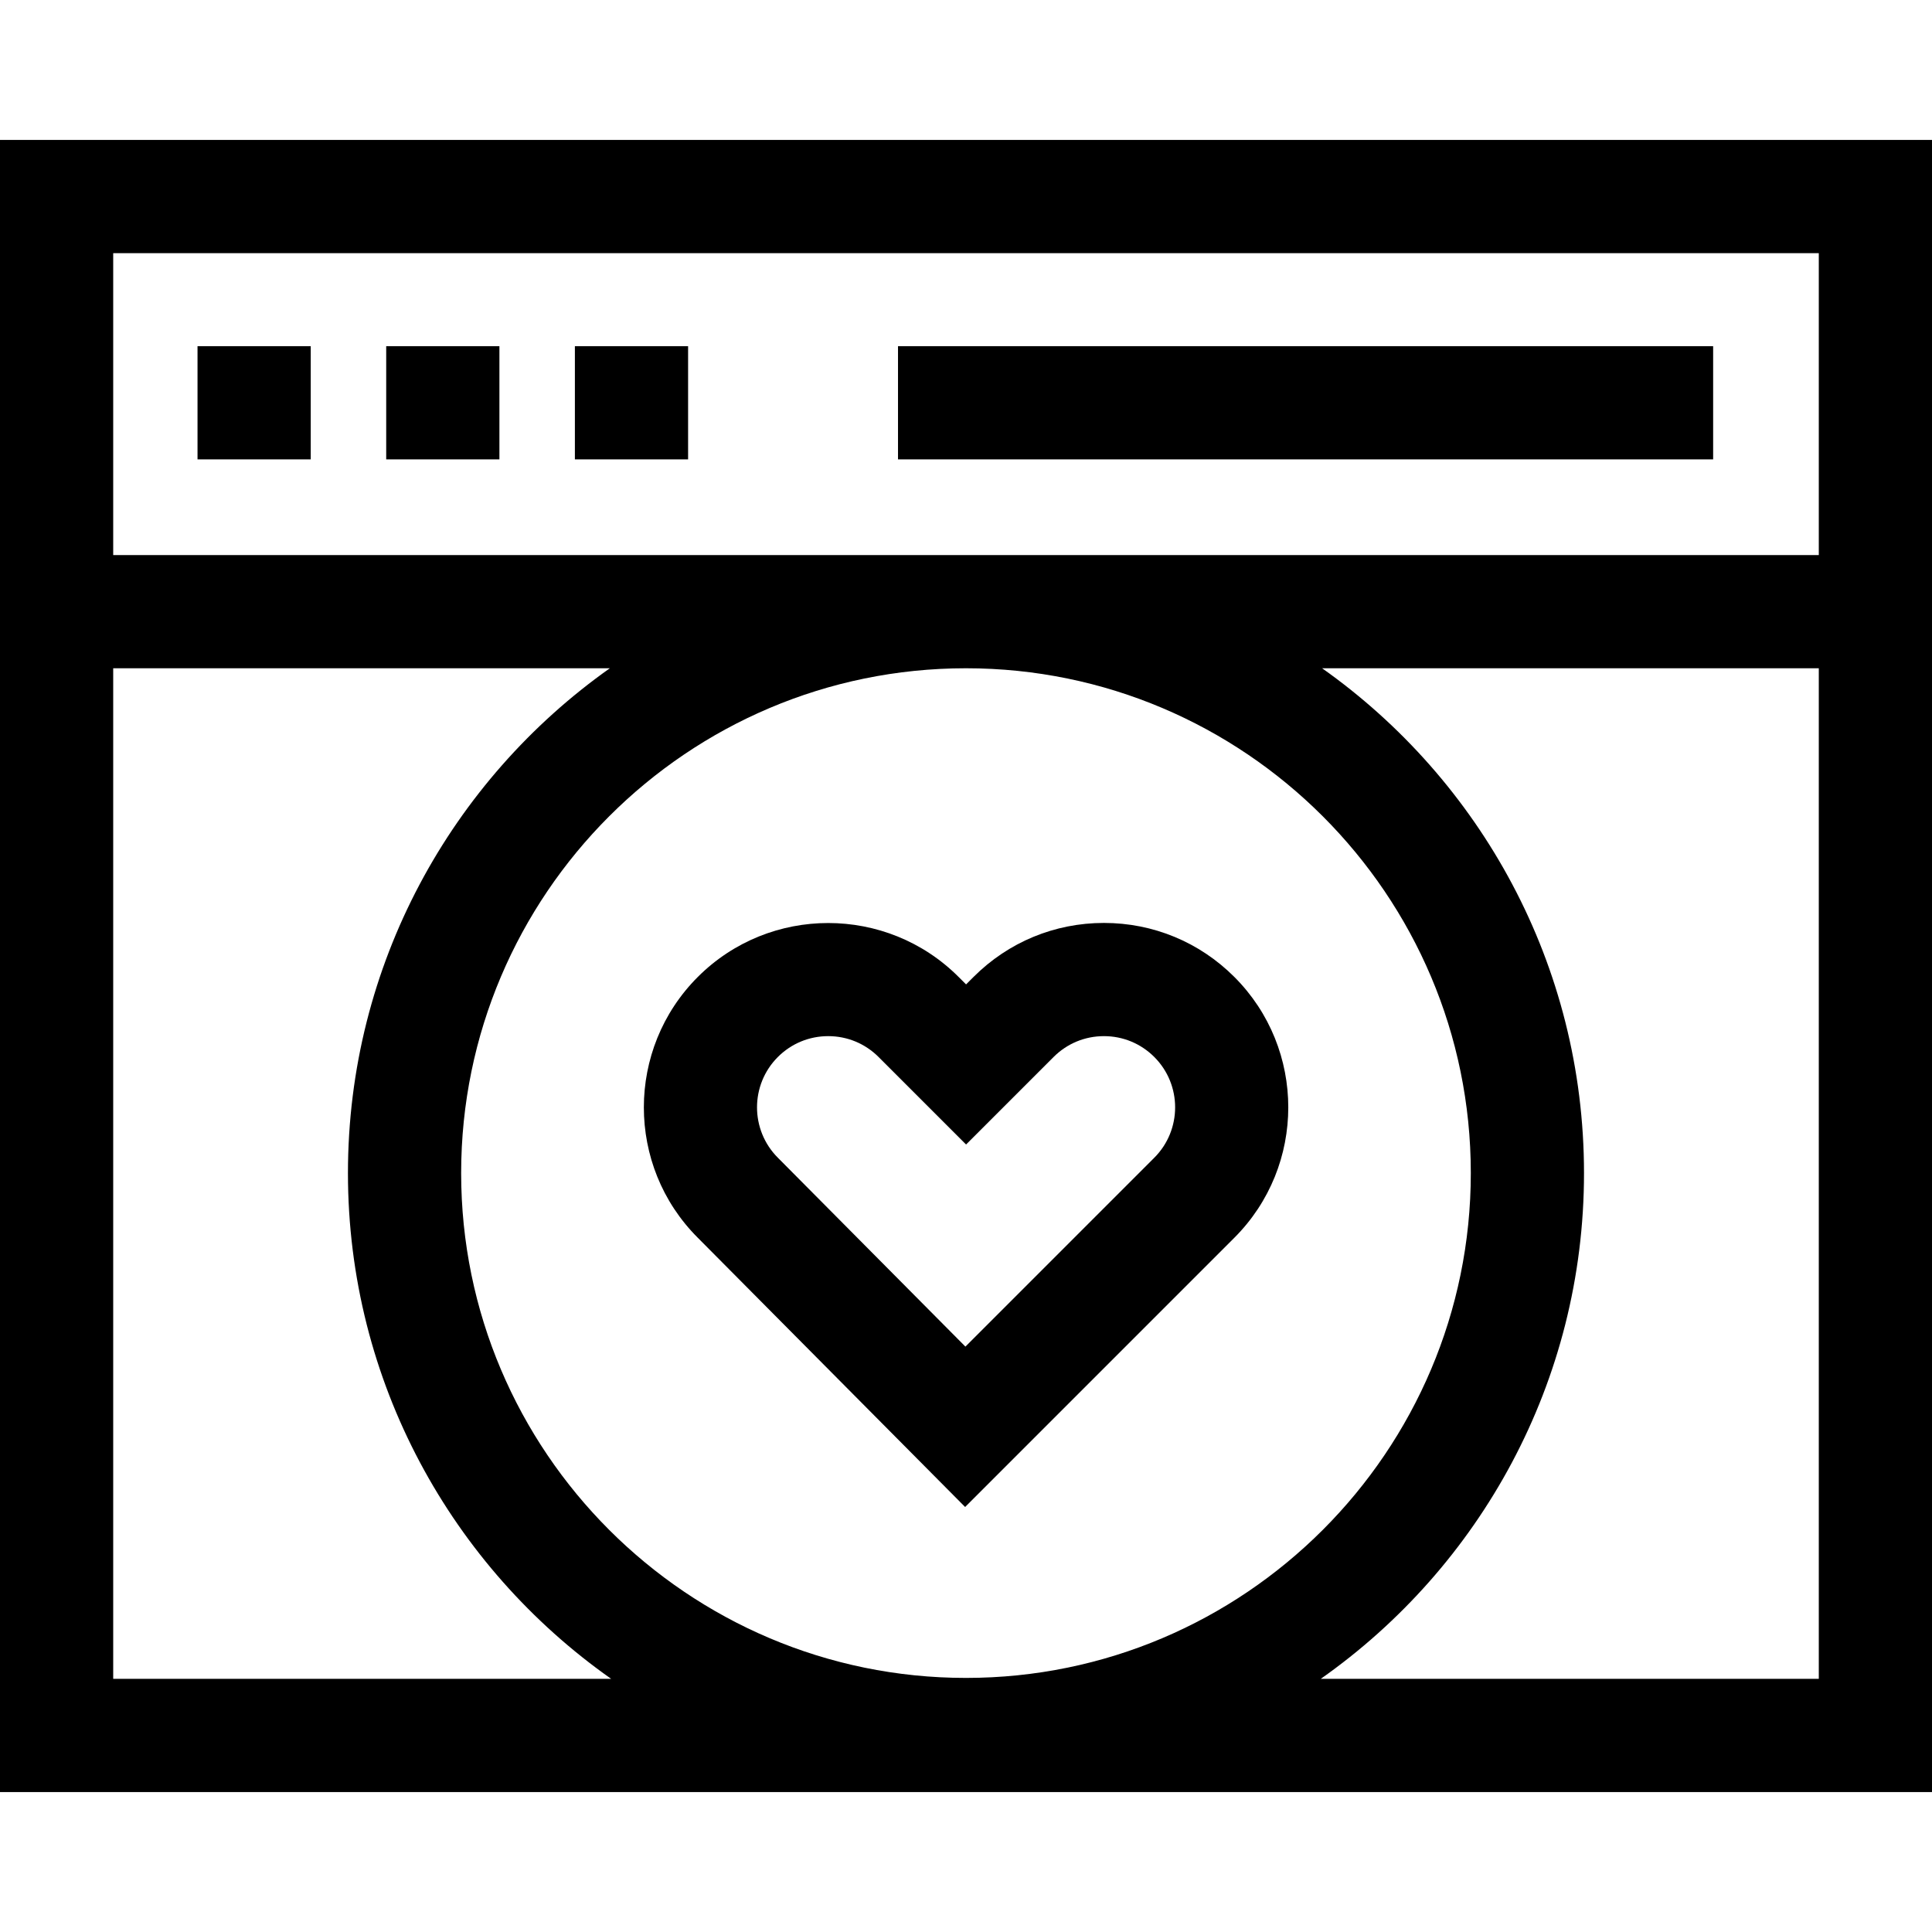 <?xml version="1.0" encoding="iso-8859-1"?>
<!-- Generator: Adobe Illustrator 21.0.0, SVG Export Plug-In . SVG Version: 6.00 Build 0)  -->
<svg xmlns="http://www.w3.org/2000/svg" xmlns:xlink="http://www.w3.org/1999/xlink" version="1.1" id="Capa_1" x="0px" y="0px" viewBox="0 0 512 512" style="enable-background:new 0 0 512 512;" xml:space="preserve" width="512" height="512">
<g>
	<rect x="52.345" y="91.74" width="30.002" height="30"/>
	<rect x="102.348" y="91.74" width="30.002" height="30"/>
	<rect x="152.351" y="91.74" width="30.002" height="30"/>
	<path d="M0,37.089v437.822h512V37.089H0z M482,67.089v80.007H30V67.089H482z M30,177.096h131.616   c-41.959,29.687-69.406,78.59-69.406,133.785c0,55.35,27.603,104.368,69.761,134.031H30V177.096z M255.995,177.096   c73.769,0,133.785,60.016,133.785,133.785s-60.016,133.785-133.785,133.785S122.21,384.649,122.21,310.88   S182.226,177.096,255.995,177.096z M350.018,444.911c42.158-29.663,69.761-78.681,69.761-134.031   c0-55.195-27.447-104.097-69.406-133.785H482v267.815H350.018z"/>
	<rect x="237.981" y="91.74" width="216.019" height="30"/>
	<path d="M255.766,399.369l71.349-71.35c19.056-19.056,19.056-50.062,0-69.117c-9.231-9.231-21.504-14.315-34.559-14.315   s-25.328,5.084-34.559,14.315l-1.977,1.977l-1.978-1.977c-19.056-19.055-50.061-19.056-69.118,0   c-19.055,19.056-19.055,50.062-0.038,69.079L255.766,399.369z M206.14,280.115c3.564-3.564,8.304-5.528,13.345-5.528   s9.781,1.963,13.346,5.528l23.19,23.191l23.19-23.191c3.565-3.564,8.305-5.528,13.346-5.528s9.781,1.963,13.346,5.528   c7.358,7.359,7.358,19.333,0,26.691l-50.06,50.06l-49.703-50.06C198.78,299.447,198.781,287.474,206.14,280.115z"/>
</g>















</svg>
